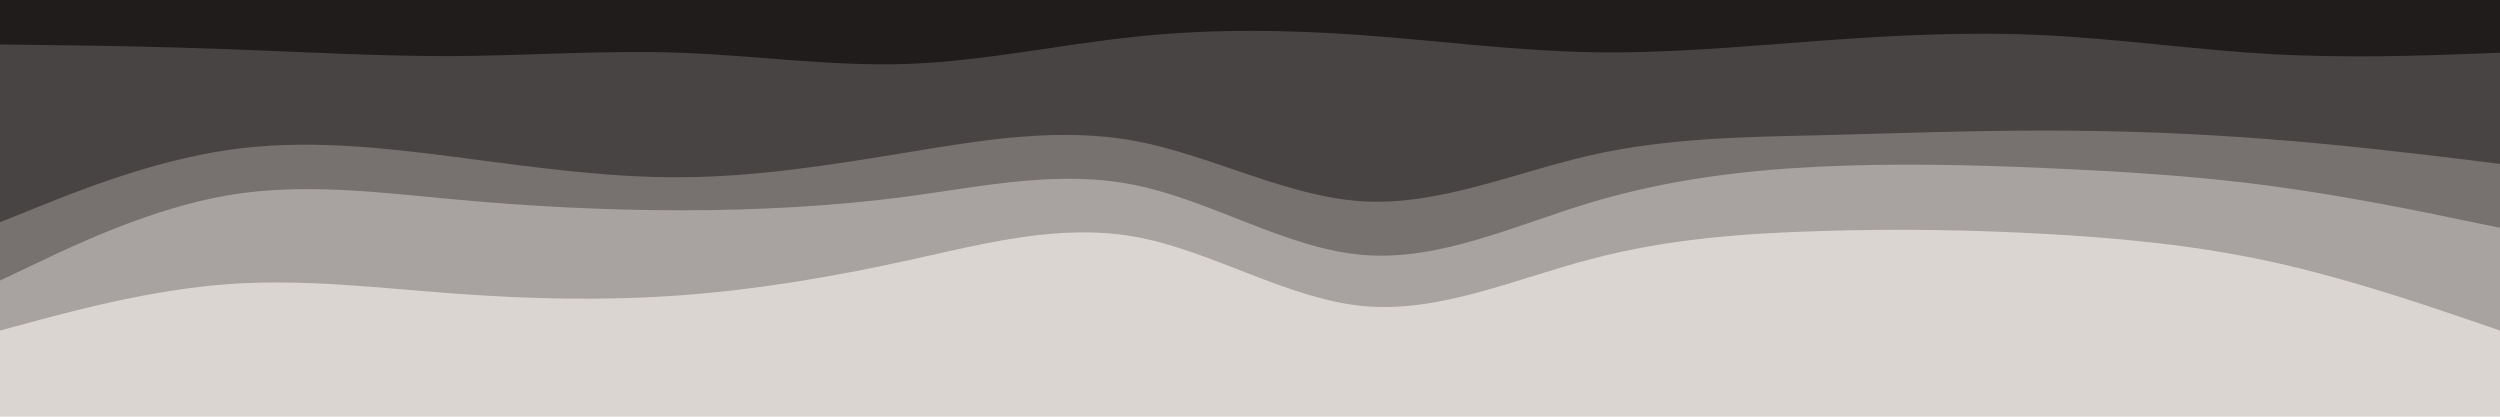 <svg id="visual" viewBox="0 0 900 150" width="900" height="150" xmlns="http://www.w3.org/2000/svg" xmlns:xlink="http://www.w3.org/1999/xlink" version="1.1"><path d="M0 18L13.7 18.2C27.3 18.3 54.7 18.7 82 19.7C109.3 20.7 136.7 22.3 163.8 22.2C191 22 218 20 245.2 21C272.3 22 299.7 26 327 25C354.3 24 381.7 18 409 15.2C436.3 12.3 463.7 12.7 491 14.7C518.3 16.7 545.7 20.3 573 20.8C600.3 21.3 627.7 18.7 654.8 16.7C682 14.7 709 13.3 736.2 14.7C763.3 16 790.7 20 818 21.5C845.3 23 872.7 22 886.3 21.5L900 21L900 0L886.3 0C872.7 0 845.3 0 818 0C790.7 0 763.3 0 736.2 0C709 0 682 0 654.8 0C627.7 0 600.3 0 573 0C545.7 0 518.3 0 491 0C463.7 0 436.3 0 409 0C381.7 0 354.3 0 327 0C299.7 0 272.3 0 245.2 0C218 0 191 0 163.8 0C136.7 0 109.3 0 82 0C54.7 0 27.3 0 13.7 0L0 0Z" fill="#201c1c"></path><path d="M0 82L13.7 76.5C27.3 71 54.7 60 82 56C109.3 52 136.7 55 163.8 58.5C191 62 218 66 245.2 65.8C272.3 65.7 299.7 61.3 327 56.8C354.3 52.3 381.7 47.7 409 52.8C436.3 58 463.7 73 491 74.5C518.3 76 545.7 64 573 57.8C600.3 51.7 627.7 51.3 654.8 50.7C682 50 709 49 736.2 49C763.3 49 790.7 50 818 52.2C845.3 54.3 872.7 57.7 886.3 59.3L900 61L900 19L886.3 19.5C872.7 20 845.3 21 818 19.5C790.7 18 763.3 14 736.2 12.7C709 11.3 682 12.7 654.8 14.7C627.7 16.7 600.3 19.3 573 18.8C545.7 18.3 518.3 14.7 491 12.7C463.7 10.7 436.3 10.3 409 13.2C381.7 16 354.3 22 327 23C299.7 24 272.3 20 245.2 19C218 18 191 20 163.8 20.2C136.7 20.3 109.3 18.7 82 17.7C54.7 16.7 27.3 16.3 13.7 16.2L0 16Z" fill="#494444"></path><path d="M0 103L13.7 96.5C27.3 90 54.7 77 82 72.3C109.3 67.7 136.7 71.3 163.8 73.8C191 76.3 218 77.7 245.2 77.7C272.3 77.7 299.7 76.3 327 72.7C354.3 69 381.7 63 409 68.7C436.3 74.3 463.7 91.7 491 93.8C518.3 96 545.7 83 573 74.8C600.3 66.7 627.7 63.3 654.8 62C682 60.7 709 61.3 736.2 62.5C763.3 63.7 790.7 65.3 818 69C845.3 72.7 872.7 78.3 886.3 81.2L900 84L900 59L886.3 57.3C872.7 55.7 845.3 52.3 818 50.2C790.7 48 763.3 47 736.2 47C709 47 682 48 654.8 48.7C627.7 49.3 600.3 49.7 573 55.8C545.7 62 518.3 74 491 72.5C463.7 71 436.3 56 409 50.8C381.7 45.7 354.3 50.3 327 54.8C299.7 59.3 272.3 63.7 245.2 63.8C218 64 191 60 163.8 56.5C136.7 53 109.3 50 82 54C54.7 58 27.3 69 13.7 74.5L0 80Z" fill="#777170"></path><path d="M0 121L13.7 117.3C27.3 113.7 54.7 106.3 82 104.3C109.3 102.3 136.7 105.7 163.8 107.7C191 109.7 218 110.3 245.2 108.3C272.3 106.3 299.7 101.7 327 95.7C354.3 89.7 381.7 82.3 409 87.3C436.3 92.3 463.7 109.7 491 112.2C518.3 114.7 545.7 102.3 573 95.2C600.3 88 627.7 86 654.8 85.2C682 84.3 709 84.7 736.2 86.2C763.3 87.7 790.7 90.3 818 96.3C845.3 102.3 872.7 111.7 886.3 116.3L900 121L900 82L886.3 79.2C872.7 76.3 845.3 70.7 818 67C790.7 63.3 763.3 61.7 736.2 60.5C709 59.3 682 58.7 654.8 60C627.7 61.3 600.3 64.7 573 72.8C545.7 81 518.3 94 491 91.8C463.7 89.7 436.3 72.3 409 66.7C381.7 61 354.3 67 327 70.7C299.7 74.3 272.3 75.7 245.2 75.7C218 75.7 191 74.3 163.8 71.8C136.7 69.3 109.3 65.7 82 70.3C54.7 75 27.3 88 13.7 94.5L0 101Z" fill="#a8a2a0"></path><path d="M0 151L13.7 151C27.3 151 54.7 151 82 151C109.3 151 136.7 151 163.8 151C191 151 218 151 245.2 151C272.3 151 299.7 151 327 151C354.3 151 381.7 151 409 151C436.3 151 463.7 151 491 151C518.3 151 545.7 151 573 151C600.3 151 627.7 151 654.8 151C682 151 709 151 736.2 151C763.3 151 790.7 151 818 151C845.3 151 872.7 151 886.3 151L900 151L900 119L886.3 114.3C872.7 109.7 845.3 100.3 818 94.3C790.7 88.3 763.3 85.7 736.2 84.2C709 82.7 682 82.3 654.8 83.2C627.7 84 600.3 86 573 93.2C545.7 100.3 518.3 112.7 491 110.2C463.7 107.7 436.3 90.3 409 85.3C381.7 80.3 354.3 87.7 327 93.7C299.7 99.7 272.3 104.3 245.2 106.3C218 108.3 191 107.7 163.8 105.7C136.7 103.7 109.3 100.3 82 102.3C54.7 104.3 27.3 111.7 13.7 115.3L0 119Z" fill="#dbd5d2"></path></svg>